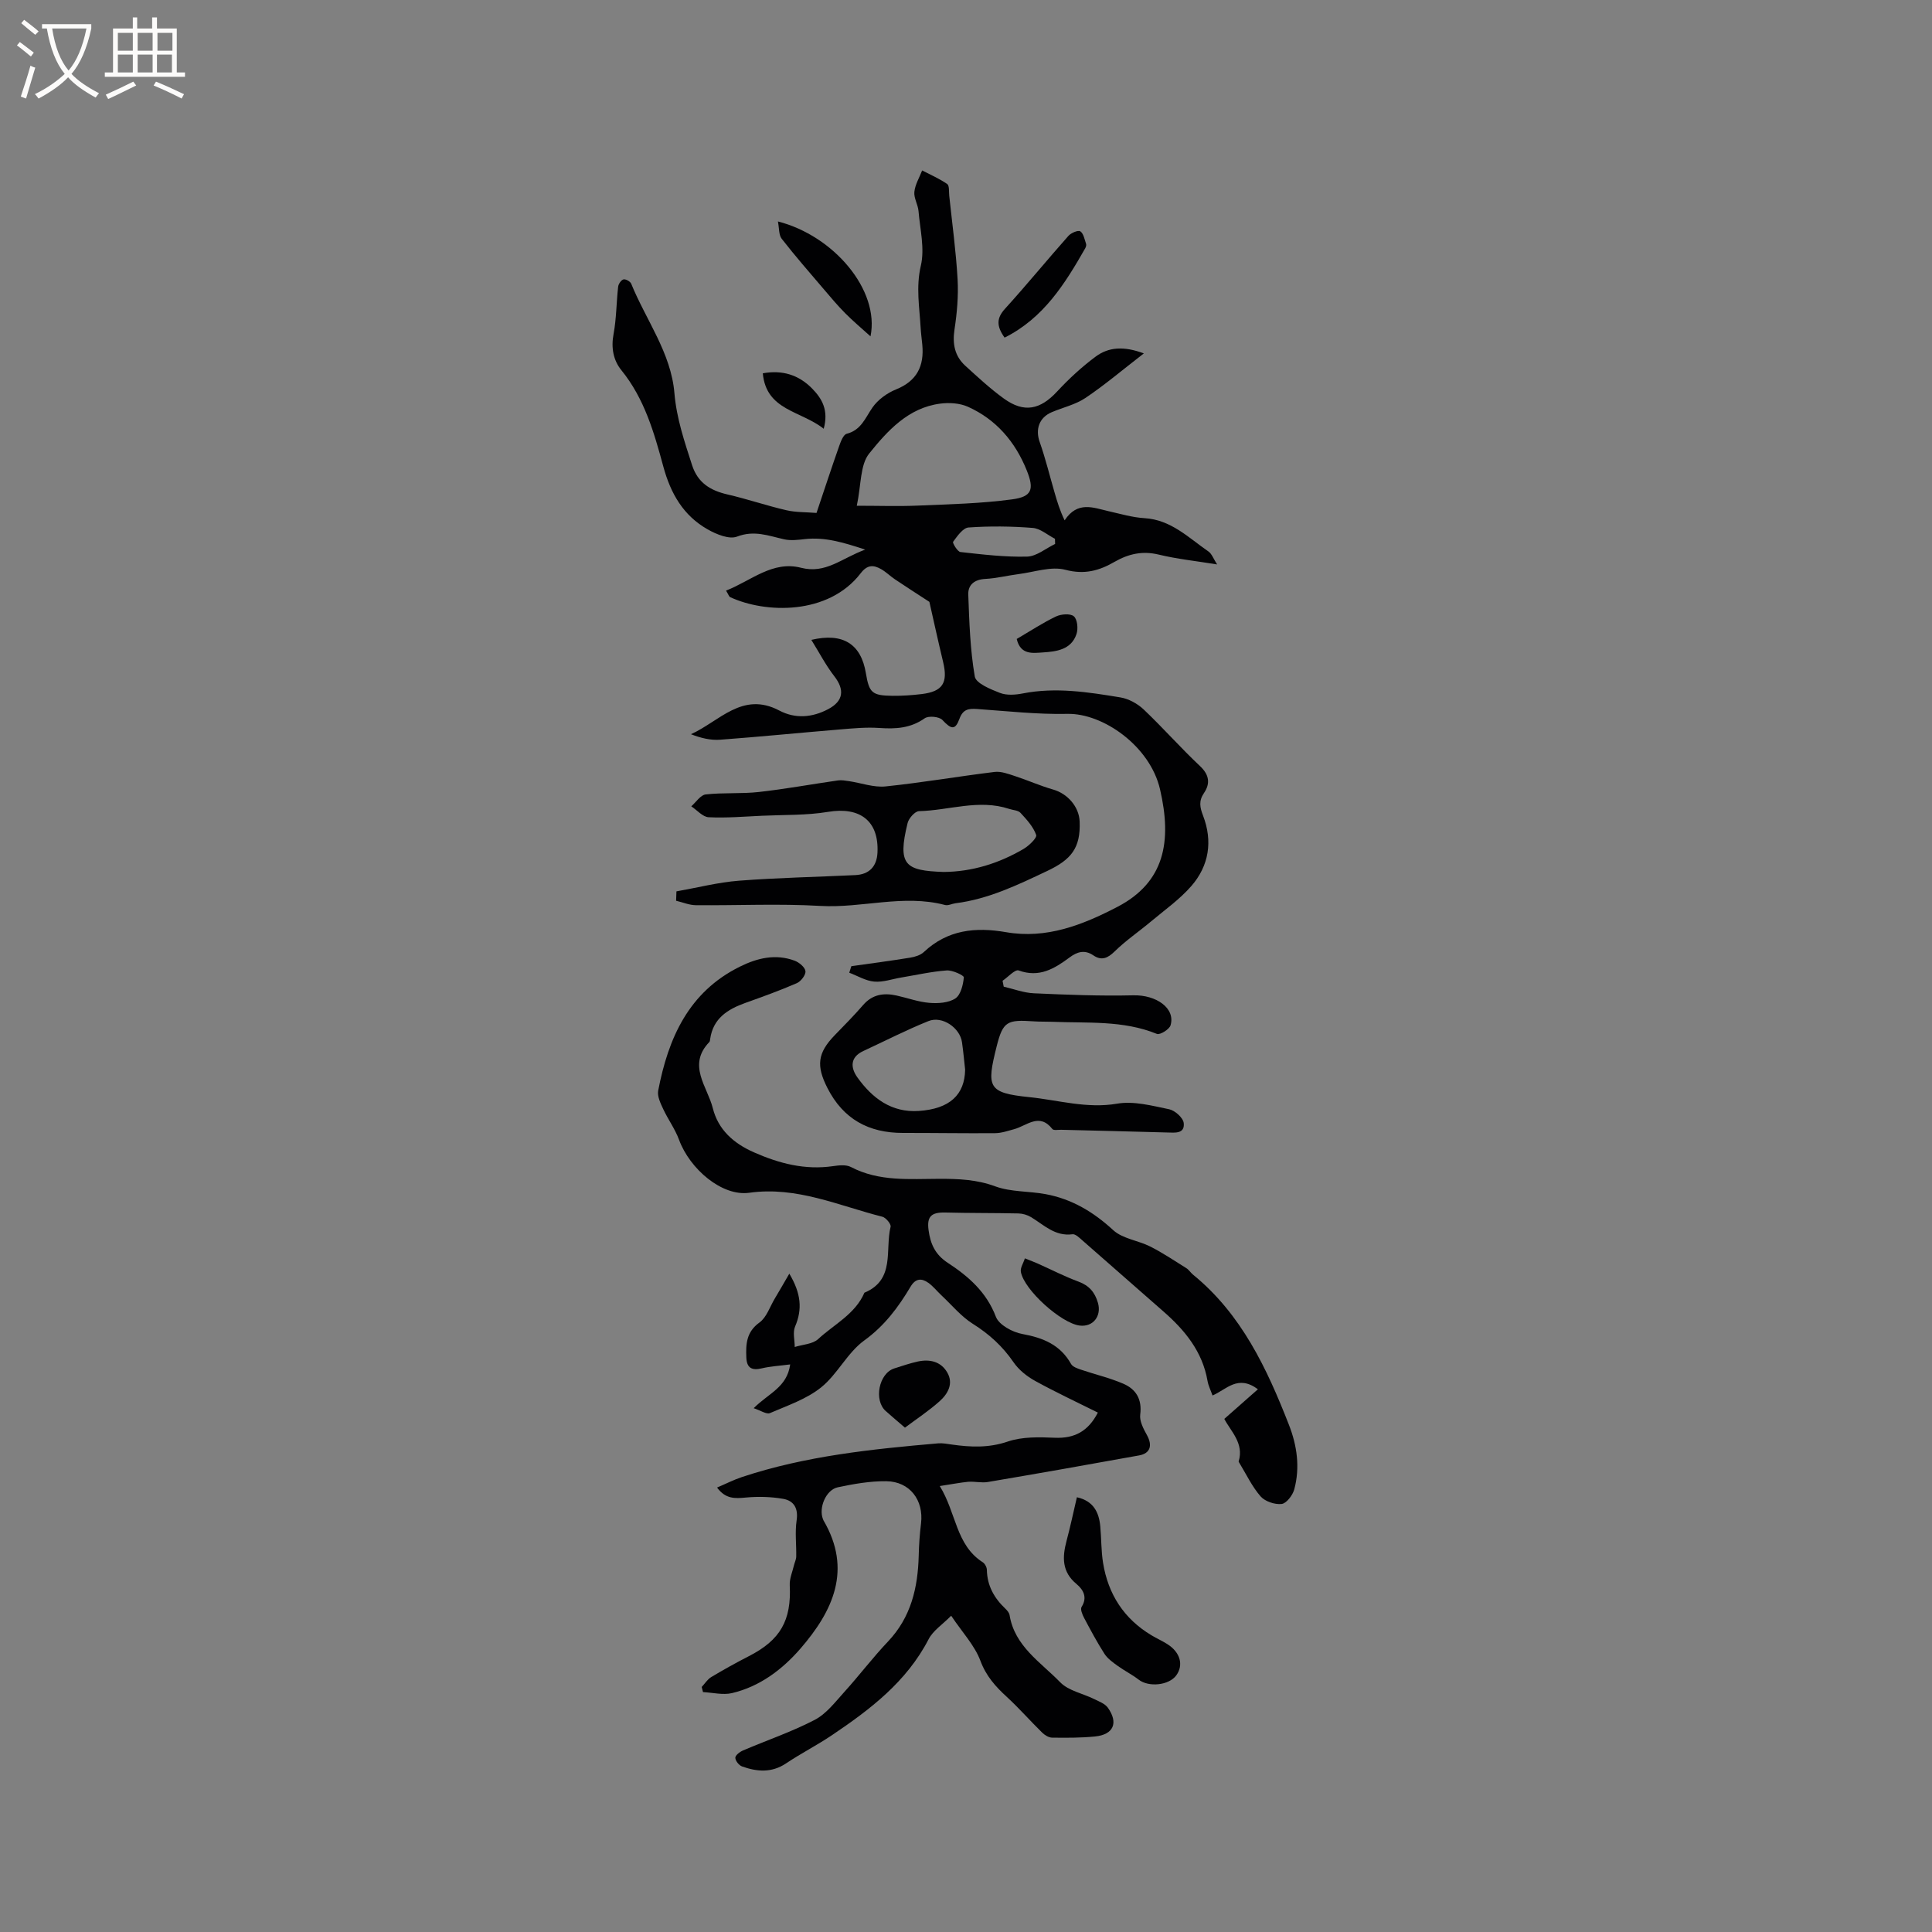 <svg enable-background="new 0 0 400 400" viewBox="0 0 400 400" xmlns="http://www.w3.org/2000/svg"><rect x="0" y="0" width="400" height="400" fill="#808080" stroke="none"/><g fill="#010103"><path d="m176.26 200.04c4.07-.58 8.15-1.11 12.2-1.77.98-.16 2.12-.51 2.81-1.16 4.93-4.63 10.7-5.21 17.04-4.11 8.35 1.45 15.82-1.49 23.03-5.24 9.78-5.09 11.34-13.52 8.83-24.35-2.08-8.97-11.83-15.77-19.17-15.61-6.23.13-12.48-.57-18.71-1.01-1.76-.12-2.92.05-3.64 2.02-.89 2.43-1.71 2.2-3.54.25-.66-.7-2.87-.91-3.67-.34-2.93 2.07-6.01 2.23-9.38 2-2.72-.19-5.49.08-8.23.31-8.24.68-16.48 1.51-24.72 2.12-1.98.15-4.01-.34-6.06-1.14 5.91-2.65 10.64-8.95 18.32-4.89 3.28 1.73 6.78 1.45 10.08-.29 3.19-1.68 3.46-4.02 1.28-6.83-1.77-2.28-3.11-4.89-4.75-7.52 6.58-1.56 10.3.89 11.29 6.89.68 4.08 1.27 4.64 5.53 4.69 2 .02 4.02-.12 6.02-.36 4.36-.53 5.48-2.32 4.44-6.65-1.08-4.51-2.07-9.04-2.84-12.44-2.91-1.9-5.05-3.26-7.15-4.68-.96-.65-1.8-1.49-2.8-2.07-1.59-.92-2.88-.99-4.26.81-6.71 8.75-19.77 8.34-27.04 4.96-.23-.11-.33-.5-.85-1.35 5.19-2.03 9.61-6.25 15.53-4.73 5.11 1.31 8.35-1.95 13.28-3.76-4.63-1.53-8.37-2.62-12.44-2.18-1.43.16-2.95.36-4.33.05-3.23-.72-6.2-1.94-9.77-.56-1.62.62-4.29-.48-6.08-1.5-5.03-2.85-7.66-7.41-9.18-13.02-1.9-7.01-3.91-14.06-8.67-19.92-1.67-2.05-2.17-4.64-1.63-7.49.6-3.21.58-6.54.95-9.8.06-.57.62-1.39 1.1-1.52.43-.12 1.41.41 1.6.88 3.06 7.53 8.25 14.32 8.95 22.65.44 5.25 2.08 10.02 3.65 14.91 1.2 3.71 3.82 5.27 7.37 6.09 4.08.94 8.06 2.31 12.13 3.25 2.01.47 4.14.39 6.27.57 1.63-4.84 3.11-9.36 4.69-13.85.33-.94.86-2.36 1.56-2.54 3-.77 3.83-3.27 5.33-5.43 1.12-1.62 3.02-3 4.87-3.75 4.36-1.75 5.87-4.87 5.45-9.27-.11-1.16-.27-2.32-.34-3.48-.24-4.28-1-8.43.04-12.87.83-3.54-.16-7.53-.48-11.3-.11-1.35-1-2.71-.86-4 .16-1.51 1.04-2.95 1.61-4.42 1.75.91 3.59 1.7 5.19 2.81.47.33.33 1.59.42 2.43.61 5.76 1.4 11.52 1.73 17.3.19 3.44-.12 6.96-.64 10.38-.45 2.99.03 5.51 2.25 7.53 2.58 2.35 5.15 4.74 7.97 6.78 4.2 3.03 7.53 2.31 11.04-1.48 2.43-2.62 5.11-5.09 7.98-7.22 2.64-1.95 5.77-2.22 9.96-.65-4.43 3.42-8.1 6.54-12.07 9.21-2.06 1.39-4.67 1.97-7 2.96-2.63 1.12-3.42 3.57-2.49 6.18 1.21 3.44 2.07 7 3.09 10.5.53 1.83 1.07 3.65 2.07 5.71 2.68-4.06 5.92-2.62 9.07-1.9 2.48.56 4.96 1.3 7.47 1.45 5.5.33 9.12 4.06 13.24 6.9.69.48 1.02 1.49 1.79 2.68-4.41-.72-8.31-1.12-12.1-2.04-3.36-.81-6.25-.15-9.11 1.49-3.18 1.84-6.24 2.71-10.2 1.66-2.95-.78-6.45.48-9.69.89-2.31.3-4.6.88-6.91 1-2.23.12-3.58 1.22-3.51 3.24.21 5.68.39 11.4 1.35 16.97.25 1.42 3.26 2.63 5.21 3.39 1.39.54 3.19.41 4.72.11 6.82-1.34 13.53-.28 20.21.82 1.72.28 3.55 1.29 4.83 2.5 4 3.79 7.65 7.95 11.66 11.72 1.95 1.83 2.14 3.64.82 5.58-1.13 1.66-.84 2.99-.19 4.68 2.03 5.29 1.24 10.36-2.43 14.58-2.4 2.75-5.47 4.92-8.3 7.29-2.5 2.1-5.24 3.96-7.56 6.23-1.47 1.44-2.74 1.97-4.42.83-1.82-1.24-3.37-.73-4.93.43-3.13 2.32-6.27 4.25-10.54 2.69-.75-.27-2.2 1.38-3.33 2.14.08.41.16.81.24 1.22 2.08.48 4.15 1.28 6.25 1.37 6.86.31 13.73.58 20.59.42 4.74-.11 8.75 2.67 7.7 6.21-.25.84-2.18 2.03-2.82 1.78-7.01-2.86-14.39-2.2-21.66-2.51-1.27-.05-2.55 0-3.81-.09-5.49-.37-6.4-.05-7.7 5.13-2.14 8.52-1.88 9.68 6.74 10.56 5.99.61 11.93 2.43 18.2 1.35 3.43-.59 7.22.43 10.76 1.16 1.21.25 2.91 1.78 3.02 2.87.23 2.23-1.78 1.99-3.43 1.94-7.31-.22-14.62-.37-21.92-.56-.63-.02-1.59.18-1.85-.16-2.7-3.44-5.28-.68-7.9.03-1.3.35-2.63.82-3.96.83-6.36.05-12.72-.06-19.08-.05-7.08.01-12.35-2.85-15.63-9.3-2.34-4.6-2.07-7.24 1.52-10.94 1.99-2.05 4.01-4.09 5.88-6.25 1.92-2.21 4.27-2.54 6.9-1.96 2.27.5 4.51 1.33 6.81 1.52 1.79.15 3.96.01 5.37-.91 1.12-.74 1.62-2.82 1.76-4.37.04-.4-2.35-1.52-3.55-1.43-3.15.23-6.26.94-9.38 1.46-1.88.31-3.78 1.01-5.62.85-1.76-.15-3.45-1.19-5.17-1.84.15-.45.29-.9.43-1.35zm1.13-95.33c4.66 0 8.64.14 12.61-.03 6.52-.28 13.08-.42 19.53-1.29 4.13-.55 4.64-2.05 3.04-6.02-2.37-5.89-6.31-10.52-12.16-13.15-1.69-.76-3.89-.9-5.77-.65-6.61.86-10.91 5.64-14.68 10.32-1.91 2.37-1.64 6.51-2.57 10.82zm22.43 116.74c-.21-1.89-.38-3.79-.65-5.67-.42-2.98-4.09-5.52-6.93-4.38-4.59 1.84-9 4.12-13.5 6.2-2.78 1.29-2.65 3.47-1.23 5.46 3.08 4.3 7.06 7.34 12.73 6.95 6.37-.43 9.5-3.33 9.58-8.56zm18.63-108.83c-.01-.36-.02-.71-.03-1.07-1.54-.79-3.03-2.13-4.62-2.25-4.4-.35-8.86-.4-13.27-.09-1.16.08-2.33 1.78-3.2 2.96-.17.23.91 2.05 1.52 2.12 4.59.51 9.21 1.07 13.81.95 1.95-.06 3.86-1.7 5.79-2.62z"/><path d="m194.57 307.67c3.45 5.6 3.3 12.19 8.9 15.78.45.29.84 1.03.85 1.57.06 3.29 1.52 5.85 3.84 8.05.37.35.78.84.86 1.31 1.05 6.47 6.45 9.76 10.49 13.92 1.71 1.76 4.65 2.3 7 3.46 1.01.5 2.24.95 2.85 1.79 2.25 3.15 1.18 5.59-2.65 5.97-2.94.29-5.93.28-8.89.24-.7-.01-1.52-.52-2.05-1.04-2.47-2.42-4.75-5.03-7.29-7.37-2.36-2.16-4.31-4.32-5.5-7.51-1.18-3.16-3.7-5.82-6.05-9.32-1.79 1.82-3.75 3.07-4.67 4.86-4.57 8.83-12.12 14.56-20.07 19.91-3.07 2.06-6.39 3.75-9.46 5.81-2.98 1.99-6.02 1.72-9.1.62-.63-.23-1.38-1.16-1.39-1.79-.01-.5.92-1.23 1.58-1.51 4.95-2.12 10.1-3.86 14.86-6.34 2.4-1.25 4.23-3.68 6.12-5.77 3.09-3.41 5.88-7.11 9.05-10.45 4.78-5.04 6.19-11.16 6.36-17.8.05-2.22.21-4.45.48-6.66.58-4.8-2.32-8.67-7.19-8.73-3.35-.04-6.75.56-10.05 1.26-2.45.52-3.99 4.26-3.07 6.57.04.1.07.2.12.29 5.97 10.2 1.97 18.74-4.78 26.54-3.77 4.34-8.41 7.85-14.17 9.21-1.88.44-3.99-.11-6-.21-.09-.35-.18-.7-.27-1.06.65-.69 1.19-1.58 1.97-2.05 2.54-1.52 5.13-2.96 7.76-4.31 6.55-3.34 8.86-7.39 8.5-14.71-.07-1.37.56-2.77.88-4.15.14-.59.45-1.17.46-1.77.05-2.5-.28-5.04.08-7.48.38-2.53-.57-4.09-2.78-4.48-2.52-.44-5.18-.51-7.73-.27-2.24.21-4.19.34-5.96-2.07 1.81-.77 3.45-1.61 5.17-2.18 13.18-4.37 26.88-5.78 40.61-6.97.93-.08 1.9.12 2.84.25 3.89.55 7.62.72 11.56-.62 2.99-1.02 6.48-.93 9.72-.79 4.1.18 6.94-1.33 8.94-5.21-4.37-2.18-8.77-4.23-13.01-6.57-1.69-.93-3.36-2.27-4.44-3.84-2.27-3.31-5.04-5.84-8.44-7.97-2.43-1.53-4.35-3.89-6.49-5.89-.92-.86-1.71-1.88-2.72-2.6-1.39-.98-2.63-.95-3.67.79-2.54 4.27-5.39 8.11-9.61 11.16-3.48 2.52-5.53 6.98-8.91 9.7-3.02 2.43-6.97 3.76-10.61 5.33-.7.3-1.9-.54-3.36-1.02 3.12-3.12 6.9-4.3 7.56-9.06-2.15.28-4.08.38-5.92.82-2.07.49-3.07-.14-3.16-2.23-.12-2.8 0-5.31 2.72-7.27 1.47-1.06 2.14-3.23 3.15-4.92.92-1.54 1.81-3.09 3.03-5.19 2.44 4.1 2.73 7.36 1.19 10.96-.51 1.2-.07 2.8-.07 4.22 1.64-.52 3.7-.58 4.84-1.63 3.32-3.07 7.67-5.16 9.59-9.61 6.44-2.69 4.23-8.88 5.42-13.66.13-.54-.98-1.89-1.71-2.07-9.06-2.29-17.72-6.34-27.56-4.96-5.65.79-12.31-4.93-14.53-10.97-.82-2.23-2.28-4.21-3.29-6.38-.55-1.19-1.25-2.63-1.03-3.79 2.09-10.86 6.28-20.42 16.92-25.68 3.63-1.8 7.4-2.69 11.33-1.23.94.35 2.14 1.35 2.24 2.17.09.77-.93 2.11-1.78 2.48-3.49 1.52-7.08 2.81-10.66 4.09-3.68 1.32-6.69 3.21-7.29 7.49-.03.21-.04.47-.17.61-4.63 4.8-.39 9.25.72 13.7 1.11 4.43 4.26 7.27 8.54 9.15 5.27 2.32 10.56 3.68 16.33 2.85 1.22-.18 2.72-.35 3.73.18 5.85 3.06 12.13 2.45 18.35 2.44 3.91 0 7.69.14 11.52 1.56 3.23 1.19 6.95.97 10.41 1.61 5.43 1 9.92 3.68 14.02 7.46 1.95 1.79 5.18 2.13 7.69 3.4 2.58 1.31 4.99 2.93 7.45 4.47.53.33.88.93 1.37 1.33 10.04 8.18 15.3 19.42 19.86 31.08 1.69 4.31 2.34 8.86 1.11 13.4-.33 1.21-1.61 2.89-2.61 3.01-1.41.16-3.44-.52-4.36-1.57-1.78-2.05-2.98-4.61-4.41-6.96-.06-.09-.15-.21-.13-.28 1.16-3.76-1.67-6.28-2.97-8.8 2.42-2.13 4.55-4.01 6.96-6.14-4.19-3.11-6.53.08-9.4 1.29-.38-1.08-.86-2.02-1.03-3-1.05-6.08-4.67-10.5-9.15-14.41-5.59-4.88-11.15-9.8-16.74-14.68-.62-.54-1.45-1.38-2.08-1.29-3.6.48-5.89-1.92-8.56-3.54-.76-.46-1.74-.75-2.62-.77-5.05-.11-10.1-.06-15.15-.19-2.88-.07-3.85.81-3.46 3.65.38 2.79 1.32 5.03 3.97 6.76 4.24 2.77 8.02 6.04 9.97 11.18.64 1.68 3.44 3.19 5.48 3.56 4.3.79 7.84 2.22 10.08 6.2.33.59 1.28.92 2.01 1.17 2.93 1 5.97 1.7 8.8 2.92 2.64 1.13 3.92 3.22 3.51 6.39-.18 1.34.67 2.95 1.39 4.25 1.18 2.13.72 3.79-1.63 4.21-10.42 1.89-20.85 3.73-31.29 5.5-1.33.23-2.75-.15-4.11-.04-1.72.17-3.42.51-5.86.88z"/><path d="m140.05 184.55c4.31-.76 8.6-1.87 12.94-2.21 8.02-.62 16.07-.77 24.11-1.16 2.86-.14 4.42-1.78 4.57-4.61.34-6.6-3.6-9.59-10.24-8.48-4.46.74-9.07.59-13.61.8-3.7.17-7.41.49-11.1.31-1.23-.06-2.4-1.47-3.6-2.26.99-.86 1.91-2.34 2.98-2.46 3.65-.41 7.38-.1 11.04-.51 5.47-.61 10.89-1.61 16.34-2.39.75-.11 1.55.04 2.31.15 2.53.38 5.1 1.34 7.56 1.09 7.55-.78 15.05-2.08 22.58-3 1.34-.16 2.83.41 4.18.85 2.67.87 5.25 2.03 7.94 2.8 2.96.84 5.36 3.54 5.48 6.62.22 5.52-1.79 7.9-6.69 10.22-6.14 2.91-12.19 5.84-19.01 6.7-.73.09-1.52.53-2.17.36-8.63-2.28-17.2.69-25.84.19-8.56-.5-17.17-.07-25.75-.15-1.37-.01-2.73-.6-4.09-.92.02-.65.05-1.29.07-1.94zm55.31-4.02c5.95-.05 11.44-1.78 16.53-4.75 1.13-.66 2.85-2.31 2.64-2.91-.6-1.71-1.97-3.2-3.25-4.58-.5-.54-1.55-.55-2.35-.82-6.26-2.07-12.44.32-18.66.47-.83.02-2.12 1.47-2.36 2.46-2.16 8.77-.47 9.85 7.45 10.13z"/><path d="m222.96 309.99c3.4.76 4.57 3.07 4.84 6.02.24 2.52.17 5.09.58 7.58 1.05 6.48 4.32 11.57 10.02 14.98 1.09.65 2.25 1.17 3.32 1.85 2.65 1.69 3.36 4.31 1.82 6.44-1.52 2.09-5.71 2.5-7.78.9-1.37-1.06-2.96-1.85-4.37-2.87-.99-.72-2.07-1.48-2.72-2.48-1.54-2.4-2.88-4.92-4.22-7.44-.36-.68-.82-1.8-.52-2.27 1.29-2.03.3-3.62-1.04-4.74-3.04-2.51-2.97-5.52-2.09-8.87.78-2.92 1.41-5.87 2.16-9.1z"/><path d="m180.23 69.64c-1.76-1.59-3.58-3.12-5.25-4.8-1.56-1.57-2.99-3.28-4.43-4.97-2.94-3.45-5.93-6.87-8.71-10.44-.62-.8-.5-2.18-.78-3.58 11.53 2.94 21.12 14.2 19.17 23.79z"/><path d="m187.36 295.58c-1.45-1.25-2.73-2.32-3.97-3.43-2.53-2.24-1.43-7.81 1.75-8.83 1.61-.52 3.22-1.06 4.87-1.43 2.47-.54 4.77-.02 6.1 2.25 1.35 2.31.14 4.43-1.55 5.95-2.27 2.03-4.84 3.72-7.2 5.49z"/><path d="m207.99 69.9c-1.74-2.43-1.65-4.07.1-5.99 4.48-4.93 8.69-10.09 13.11-15.07.55-.62 2.02-1.24 2.46-.95.68.45.88 1.67 1.2 2.6.09.26-.03.65-.18.92-4.19 7.34-8.62 14.46-16.69 18.49z"/><path d="m212.19 260.53c1.36.54 2.05.8 2.72 1.1 2.79 1.25 5.53 2.66 8.39 3.72 2.2.82 3.38 2.19 4.02 4.4.78 2.72-1.01 5.05-3.81 4.69-3.81-.49-11.46-7.35-12.15-11.1-.16-.82.51-1.79.83-2.81z"/><path d="m170.54 88.77c-4.73-3.76-11.9-3.75-12.61-11.48 3.98-.73 7.41.28 10.23 3.17 2.04 2.09 3.43 4.47 2.38 8.31z"/><path d="m210.5 132.29c2.84-1.66 5.4-3.35 8.14-4.66 1.06-.5 2.97-.65 3.69-.03.73.63.92 2.56.55 3.66-1.08 3.26-4.16 3.64-6.98 3.82-2.06.13-4.61.57-5.4-2.79z"/></g><path d="m6.4 11.7c-1-.8-1.9-1.6-2.9-2.3l.6-.7c.9.7 1.9 1.4 2.9 2.2zm-2.1 8.3c.7-2.1 1.4-4.2 2-6.4.2.1.6.3 1 .4-.7 2.3-1.3 4.4-1.9 6.4zm3-12.8c-1.1-.9-2.1-1.7-2.9-2.4l.6-.7c1 .8 2 1.5 3 2.4zm1.4-1.3v-.9h10.2v.9c-.9 4.2-2.3 7.3-4.1 9.4 1.3 1.4 3.2 2.7 5.7 4-.2.2-.4.5-.7.9-2.5-1.4-4.4-2.7-5.7-4.2-1.4 1.5-3.5 3-6.1 4.4 0 0 0 0-.1-.1-.3-.4-.5-.7-.7-.8 2.7-1.3 4.7-2.8 6.2-4.2-1.8-2.2-3-5.3-3.7-9.4zm9.2 0h-7.1c.6 3.8 1.7 6.7 3.4 8.7 1.7-2 2.9-4.8 3.7-8.7z" fill="#fcfbfa"/><path d="m31.6 3.6h.9v2.3h4.1v9.1h1.7v.9h-16.6v-.9h1.7v-9.1h4.1v-2.3h.9v2.3h3.1v-2.3zm-4 13.3.6.8c-1.9.9-3.8 1.9-5.8 2.8-.2-.3-.3-.6-.5-.9 2-.9 3.9-1.8 5.7-2.7zm-3.2-10.1v3.7h3.1v-3.7zm0 4.5v3.7h3.1v-3.7zm4.1-4.5v3.7h3.1v-3.7zm0 4.5v3.7h3.1v-3.7zm9.1 9.1c-2.1-1.1-4.1-2-5.8-2.7l.5-.8c2.2.9 4.1 1.8 5.8 2.6zm-1.9-13.6h-3.1v3.7h3.1zm-3.2 4.5v3.7h3.1v-3.7z" fill="#fcfbfa"/></svg>